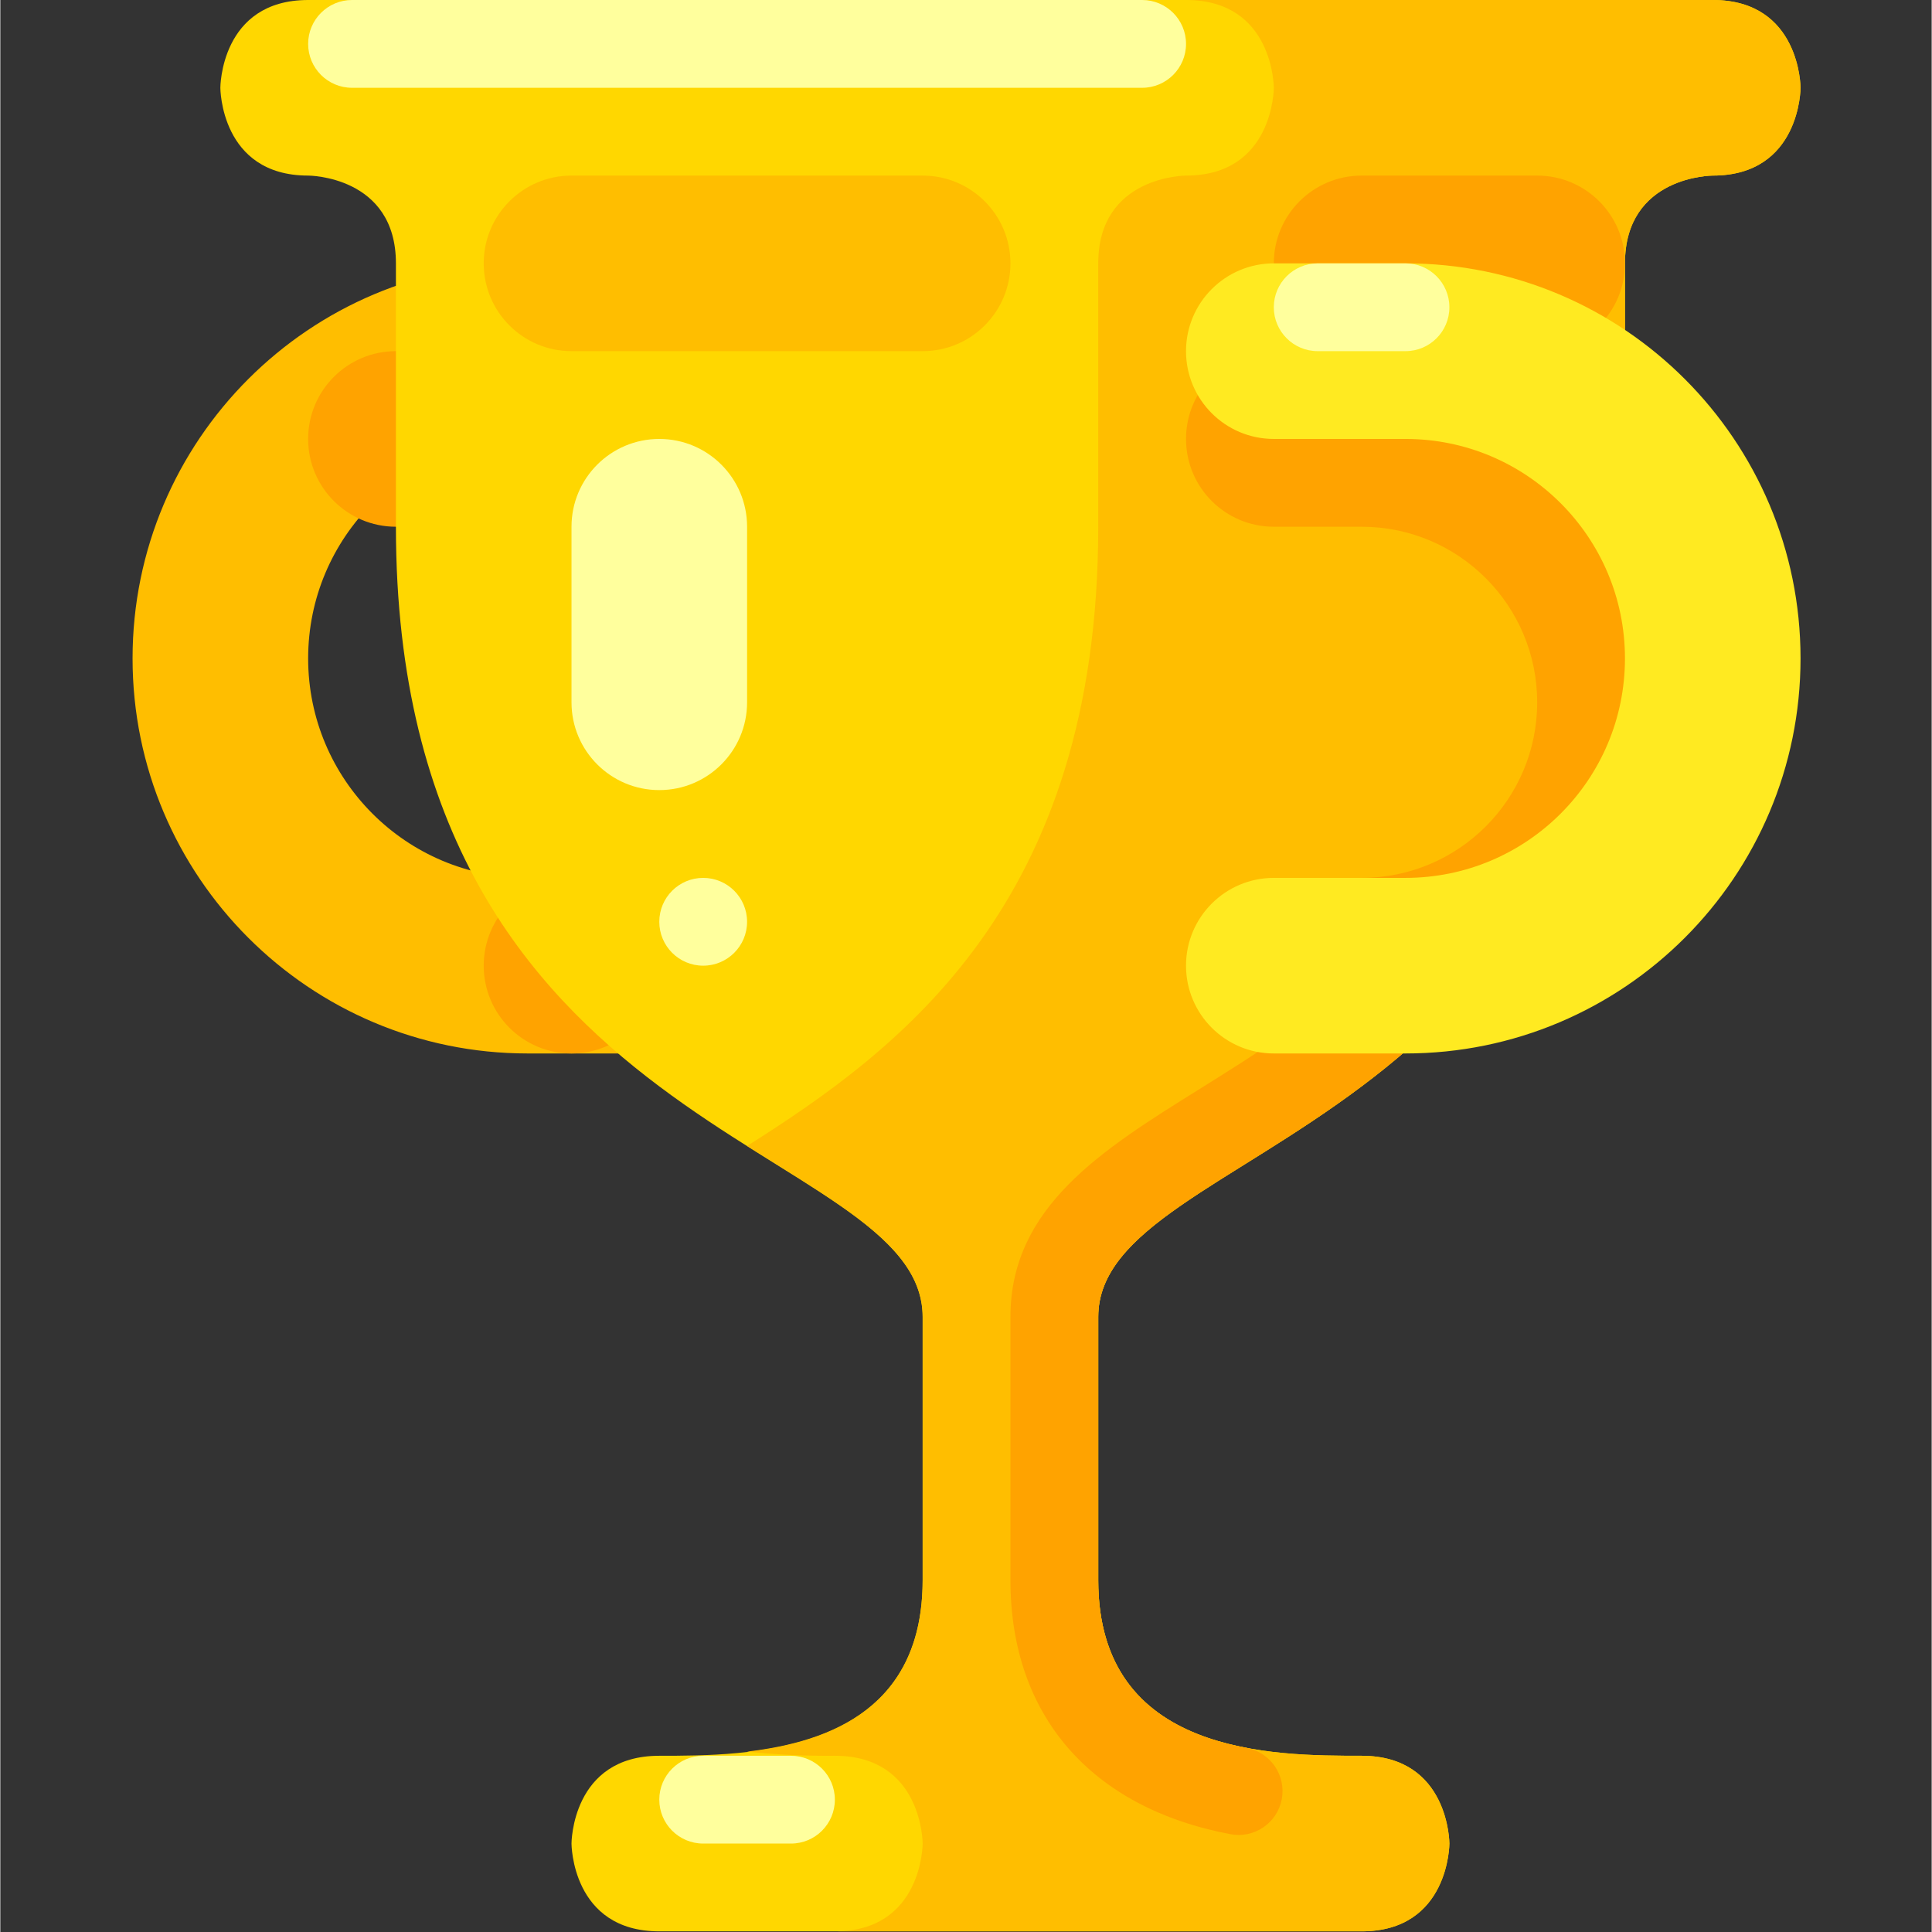 <svg xmlns="http://www.w3.org/2000/svg" height="644pt" version="1.1" viewBox="-44 0 644 644.216" width="644pt">
<rect x="-44" y="0" width="644" height="644.216" fill="#333333" stroke="none"/>
<g id="surface1">
<path d="M 175.73 87.816 L 131.82 87.816 C 59.07 87.816 0.094 146.793 0.094 219.543 C 0.094 292.297 59.07 351.273 131.82 351.273 L 175.73 351.273 C 191.895 351.273 205 338.168 205.004 322 C 205.004 305.832 191.898 292.727 175.73 292.727 L 131.82 292.727 C 91.402 292.727 58.641 259.961 58.641 219.547 C 58.641 179.129 91.402 146.363 131.82 146.363 L 175.73 146.363 C 191.898 146.363 205.004 133.258 205.004 117.094 C 205 100.926 191.895 87.82 175.73 87.816 Z M 175.73 87.816 " style=" stroke:none;fill-rule:nonzero;fill:rgb(100%,74.51%,0%);fill-opacity:1;" />
<path d="M 117.184 146.363 C 117.184 162.531 104.078 175.637 87.91 175.637 C 71.746 175.637 58.641 162.531 58.641 146.363 C 58.641 130.195 71.746 117.09 87.91 117.09 C 104.078 117.09 117.184 130.195 117.184 146.363 Z M 117.184 146.363 " style=" stroke:none;fill-rule:nonzero;fill:rgb(100%,63.922%,0%);fill-opacity:1;" />
<path d="M 175.73 322 C 175.73 338.168 162.625 351.273 146.457 351.273 C 130.289 351.273 117.184 338.168 117.184 322 C 117.184 305.832 130.289 292.727 146.457 292.727 C 162.625 292.727 175.73 305.832 175.73 322 Z M 175.73 322 " style=" stroke:none;fill-rule:nonzero;fill:rgb(100%,63.922%,0%);fill-opacity:1;" />
<path d="M 527.004 0 L 58.641 0 C 29.367 0 29.367 29.273 29.367 29.273 C 29.367 29.273 29.367 58.547 58.637 58.547 C 58.637 58.547 87.91 58.547 87.91 87.816 L 87.91 175.637 C 87.91 380.547 263.547 380.547 263.547 439.09 L 263.547 526.906 C 263.547 585.453 205 585.453 175.73 585.453 C 146.457 585.453 146.457 614.727 146.457 614.727 C 146.457 614.727 146.457 644 175.73 644 L 409.91 644 C 439.184 644 439.184 614.727 439.184 614.727 C 439.184 614.727 439.184 585.453 409.91 585.453 C 380.637 585.453 322.094 585.453 322.094 526.906 L 322.094 439.09 C 322.094 380.543 497.73 380.543 497.73 175.637 L 497.73 87.816 C 497.73 58.547 527.004 58.547 527.004 58.547 C 556.277 58.547 556.277 29.273 556.277 29.273 C 556.277 29.273 556.273 0 527.004 0 Z M 527.004 0 " style=" stroke:none;fill-rule:nonzero;fill:rgb(100%,84.314%,0%);fill-opacity:1;" />
<path d="M 439.184 614.727 C 439.184 614.727 439.184 585.453 409.91 585.453 C 380.641 585.453 322.094 585.453 322.094 526.906 L 322.094 439.09 C 322.094 380.543 497.73 380.543 497.73 175.637 L 497.73 87.816 C 497.73 58.547 527.004 58.547 527.004 58.547 C 556.277 58.547 556.277 29.273 556.277 29.273 C 556.277 29.273 556.273 0 527.004 0 L 351.367 0 C 380.641 0 380.641 29.273 380.641 29.273 C 380.641 29.273 380.641 58.547 351.367 58.547 C 351.367 58.547 322.094 58.547 322.094 87.816 L 322.094 175.637 C 322.094 301.305 256.094 349.816 205 382.117 C 237.219 402.48 263.547 416.449 263.547 439.09 L 263.547 526.91 C 263.547 569.211 233.008 580.805 205 584.062 C 214.727 585.09 224.5 585.555 234.273 585.453 C 263.547 585.453 263.547 614.727 263.547 614.727 C 263.547 614.727 263.547 644 234.273 644 L 409.91 644 C 439.184 644 439.184 614.727 439.184 614.727 Z M 439.184 614.727 " style=" stroke:none;fill-rule:nonzero;fill:rgb(100%,74.51%,0%);fill-opacity:1;" />
<path d="M 423.668 316.879 C 419.887 316.875 416.254 318.34 413.531 320.961 C 395.074 338.688 374.152 351.738 355.691 363.25 C 323.359 383.41 292.82 402.453 292.82 439.09 L 292.82 526.91 C 292.82 571.922 319.562 602.793 366.188 611.605 C 374.129 613.105 381.785 607.883 383.289 599.941 C 384.789 592 379.566 584.344 371.625 582.84 C 351.578 579.051 332.031 569.77 324.914 547.047 L 324.914 547.043 C 324.773 546.598 324.641 546.148 324.508 545.691 L 324.488 545.613 L 324.484 545.602 C 324.461 545.52 324.438 545.438 324.414 545.352 L 324.41 545.344 C 324.383 545.234 324.352 545.121 324.32 545.008 L 324.316 545 L 324.25 544.746 L 324.246 544.738 L 324.227 544.66 L 324.227 544.656 C 324.211 544.598 324.195 544.543 324.18 544.484 L 324.18 544.477 L 324.156 544.402 L 324.156 544.391 C 324.133 544.305 324.109 544.219 324.09 544.137 L 324.09 544.129 C 324.066 544.047 324.043 543.957 324.023 543.871 L 324.02 543.867 L 324 543.785 L 324 543.777 L 323.957 543.605 L 323.957 543.602 L 323.938 543.52 L 323.934 543.512 L 323.914 543.434 L 323.914 543.426 C 323.898 543.371 323.887 543.312 323.871 543.254 L 323.871 543.242 L 323.852 543.168 L 323.848 543.156 L 323.809 542.984 L 323.809 542.98 L 323.789 542.902 L 323.785 542.883 L 323.766 542.809 L 323.766 542.805 L 323.727 542.629 L 323.727 542.617 L 323.707 542.543 L 323.707 542.531 L 323.668 542.355 L 323.668 542.348 L 323.648 542.27 L 323.645 542.258 C 323.629 542.172 323.609 542.086 323.59 541.996 L 323.586 541.988 C 323.566 541.898 323.551 541.812 323.531 541.723 L 323.531 541.715 L 323.512 541.637 L 323.512 541.625 C 323.5 541.562 323.488 541.508 323.473 541.445 L 323.473 541.438 L 323.457 541.359 L 323.453 541.348 L 323.438 541.266 L 323.438 541.258 L 323.402 541.082 L 323.398 541.07 L 323.383 540.996 L 323.383 540.98 C 323.371 540.922 323.355 540.859 323.348 540.805 L 323.344 540.797 L 323.332 540.719 L 323.328 540.699 L 323.312 540.625 L 323.309 540.613 L 323.277 540.438 L 323.273 540.418 L 323.262 540.348 L 323.258 540.328 C 323.246 540.27 323.234 540.215 323.223 540.152 L 323.223 540.141 L 323.211 540.066 L 323.207 540.047 L 323.191 539.977 L 323.191 539.957 L 323.172 539.871 L 323.172 539.863 L 323.16 539.785 L 323.156 539.766 L 323.141 539.691 L 323.137 539.676 C 323.129 539.617 323.117 539.559 323.109 539.5 L 323.105 539.484 L 323.094 539.41 L 323.09 539.391 L 323.074 539.309 L 323.074 539.305 L 323.059 539.215 L 323.055 539.203 L 323.043 539.125 L 323.039 539.109 L 323.027 539.027 L 323.027 539.02 C 323.016 538.957 323.008 538.898 322.996 538.84 L 322.992 538.82 L 322.98 538.746 L 322.977 538.73 L 322.965 538.645 L 322.965 538.641 L 322.949 538.551 L 322.949 538.539 L 322.938 538.461 L 322.934 538.441 L 322.922 538.367 L 322.918 538.352 C 322.91 538.293 322.898 538.23 322.891 538.172 L 322.887 538.156 L 322.879 538.082 L 322.875 538.062 L 322.848 537.879 L 322.848 537.871 L 322.836 537.789 L 322.832 537.773 L 322.82 537.695 L 322.82 537.68 L 322.793 537.5 L 322.789 537.48 L 322.781 537.406 L 322.777 537.387 L 322.754 537.203 L 322.75 537.195 L 322.742 537.113 L 322.738 537.094 L 322.727 537.012 L 322.727 537.004 L 322.715 536.91 L 322.715 536.902 L 322.703 536.82 L 322.699 536.801 L 322.691 536.723 L 322.688 536.707 L 322.664 536.523 L 322.664 536.5 L 322.652 536.43 L 322.652 536.406 L 322.641 536.324 L 322.641 536.316 L 322.629 536.223 L 322.625 536.211 L 322.617 536.133 L 322.613 536.105 L 322.605 536.031 L 322.605 536.02 C 322.594 535.953 322.59 535.898 322.582 535.832 L 322.578 535.809 L 322.57 535.742 L 322.57 535.715 L 322.559 535.637 L 322.559 535.625 L 322.547 535.531 L 322.547 535.516 L 322.539 535.438 L 322.535 535.414 L 322.527 535.348 L 322.523 535.32 L 322.516 535.23 L 322.516 535.223 L 322.504 535.137 L 322.5 535.113 L 322.496 535.043 L 322.492 535.016 L 322.484 534.938 L 322.48 534.926 L 322.473 534.832 L 322.473 534.816 L 322.461 534.738 L 322.461 534.715 L 322.453 534.637 L 322.449 534.621 L 322.441 534.527 L 322.441 534.512 L 322.434 534.434 L 322.43 534.41 L 322.422 534.34 L 322.422 534.312 L 322.414 534.227 L 322.414 534.223 L 322.406 534.129 L 322.402 534.105 L 322.398 534.035 L 322.395 534.008 L 322.387 533.938 L 322.387 533.914 L 322.379 533.82 L 322.375 533.801 L 322.371 533.73 L 322.367 533.695 L 322.363 533.633 L 322.359 533.602 C 322.355 533.543 322.348 533.477 322.344 533.418 L 322.34 533.391 L 322.336 533.324 L 322.332 533.289 L 322.328 533.215 L 322.328 533.199 L 322.32 533.105 L 322.316 533.082 L 322.312 533.012 L 322.312 532.98 L 322.305 532.91 L 322.305 532.887 C 322.297 532.824 322.293 532.762 322.289 532.699 L 322.289 532.676 L 322.281 532.598 L 322.281 532.578 L 322.277 532.496 L 322.273 532.48 L 322.27 532.383 L 322.266 532.367 L 322.262 532.289 L 322.262 532.262 L 322.254 532.188 L 322.254 532.164 L 322.246 532.07 L 322.246 532.055 L 322.242 531.973 L 322.238 531.945 L 322.234 531.879 L 322.234 531.848 L 322.23 531.758 L 322.23 531.754 L 322.223 531.656 L 322.223 531.633 L 322.219 531.559 L 322.219 531.535 L 322.211 531.457 L 322.211 531.438 L 322.207 531.34 L 322.207 531.32 L 322.203 531.246 L 322.199 531.211 L 322.195 531.145 L 322.195 531.117 L 322.191 531.027 L 322.191 531.02 L 322.188 530.922 L 322.184 530.898 L 322.184 530.828 L 322.18 530.793 L 322.176 530.723 L 322.176 530.699 L 322.172 530.602 L 322.172 530.578 L 322.168 530.508 L 322.164 530.469 L 322.164 530.41 L 322.16 530.371 C 322.16 530.312 322.156 530.246 322.152 530.184 L 322.152 530.152 L 322.148 530.082 L 322.148 530.051 L 322.145 529.977 L 322.145 529.953 L 322.141 529.855 L 322.141 529.836 L 322.137 529.758 L 322.137 529.73 L 322.133 529.652 L 322.133 529.633 L 322.129 529.531 L 322.129 529.523 L 322.125 529.434 L 322.125 529.332 L 322.121 529.305 L 322.121 529.203 L 322.117 529.105 L 322.117 529.004 L 322.113 528.98 L 322.113 528.875 L 322.109 528.777 L 322.109 528.578 L 322.105 528.543 L 322.105 528.215 L 322.102 528.141 L 322.102 527.684 L 322.098 527.582 L 322.098 438.793 L 322.102 438.742 L 322.102 438.5 L 322.105 438.445 L 322.105 438.254 L 322.109 438.211 L 322.109 438.082 L 322.113 438.027 L 322.113 437.961 L 322.117 437.91 L 322.117 437.906 L 322.121 437.852 L 322.121 437.785 L 322.125 437.68 L 322.125 437.664 L 322.129 437.621 L 322.129 437.613 L 322.133 437.559 L 322.133 437.547 L 322.137 437.504 L 322.137 437.488 L 322.141 437.383 L 322.145 437.371 L 322.145 437.316 L 322.148 437.266 L 322.148 437.254 L 322.152 437.211 L 322.152 437.195 L 322.16 437.09 L 322.16 437.078 L 322.164 437.031 L 322.164 437.023 L 322.168 436.973 L 322.168 436.965 L 322.172 436.918 L 322.172 436.906 L 322.184 436.801 L 322.184 436.789 L 322.188 436.742 L 322.188 436.734 L 322.191 436.68 L 322.191 436.676 L 322.195 436.625 L 322.199 436.613 C 322.199 436.578 322.203 436.543 322.207 436.508 L 322.207 436.496 L 322.211 436.449 L 322.211 436.441 L 322.223 436.336 L 322.223 436.324 L 322.227 436.277 L 322.227 436.27 L 322.23 436.215 L 322.234 436.207 L 322.238 436.164 L 322.238 436.152 L 322.25 436.043 L 322.25 436.031 L 322.254 435.984 L 322.254 435.98 L 322.262 435.926 L 322.262 435.918 L 322.266 435.871 L 322.27 435.863 L 322.281 435.758 L 322.281 435.746 L 322.285 435.699 L 322.289 435.691 L 322.293 435.637 L 322.293 435.629 L 322.301 435.586 L 322.301 435.574 L 322.316 435.469 L 322.316 435.457 L 322.32 435.41 L 322.324 435.402 L 322.328 435.352 L 322.332 435.34 L 322.336 435.297 L 322.34 435.285 L 322.348 435.234 L 322.352 435.18 L 322.355 435.172 L 322.359 435.125 L 322.363 435.117 L 322.371 435.062 L 322.375 435.012 L 322.379 435 L 322.387 434.949 L 322.395 434.895 L 322.398 434.883 L 322.402 434.84 L 322.402 434.832 L 322.414 434.777 L 322.414 434.773 L 322.422 434.727 L 322.422 434.715 L 322.43 434.668 L 322.43 434.664 L 322.441 434.609 L 322.441 434.602 L 322.449 434.555 L 322.449 434.547 L 322.465 434.441 L 322.469 434.434 L 322.488 434.324 L 322.488 434.32 L 322.496 434.27 L 322.496 434.266 L 322.516 434.156 L 322.516 434.148 L 322.535 434.043 L 322.535 434.039 L 322.547 433.988 L 322.547 433.98 L 322.566 433.871 L 322.566 433.867 C 322.578 433.812 322.59 433.758 322.602 433.703 L 322.602 433.699 L 322.621 433.59 L 322.621 433.586 L 322.633 433.535 L 322.633 433.531 L 322.656 433.422 L 322.656 433.418 L 322.68 433.312 L 322.68 433.305 L 322.691 433.254 L 322.691 433.25 L 322.715 433.145 L 322.715 433.137 C 322.723 433.102 322.73 433.066 322.738 433.031 L 322.738 433.027 L 322.75 432.977 L 322.75 432.973 L 322.777 432.863 L 322.777 432.859 C 322.785 432.82 322.793 432.789 322.801 432.75 L 322.801 432.746 L 322.816 432.699 L 322.816 432.691 L 322.84 432.586 L 322.84 432.582 L 322.879 432.418 L 322.883 432.414 C 322.891 432.379 322.898 432.34 322.906 432.309 L 322.91 432.305 L 322.938 432.195 L 322.949 432.141 L 322.977 432.031 L 322.977 432.027 L 322.992 431.977 L 323.02 431.867 L 323.02 431.863 L 323.051 431.758 L 323.051 431.75 L 323.066 431.699 L 323.094 431.594 L 323.098 431.59 C 325.719 422.137 333.273 414.129 343.859 406.137 C 343.961 406.059 344.062 405.98 344.168 405.902 C 344.207 405.875 344.25 405.84 344.289 405.812 L 344.293 405.809 L 344.477 405.672 L 344.48 405.672 C 344.645 405.551 344.809 405.426 344.977 405.301 L 344.98 405.297 C 345.086 405.223 345.188 405.145 345.293 405.066 C 345.609 404.832 345.926 404.605 346.246 404.371 C 364.184 391.352 389.785 378.094 414.84 358.465 L 414.855 358.457 C 414.895 358.426 414.934 358.395 414.969 358.367 L 414.98 358.355 C 415.02 358.324 415.047 358.305 415.082 358.273 L 415.113 358.254 L 415.207 358.176 L 415.238 358.152 L 415.297 358.105 L 415.371 358.051 L 415.422 358.008 L 415.496 357.949 C 415.512 357.938 415.531 357.922 415.547 357.91 C 415.574 357.891 415.602 357.867 415.629 357.848 L 415.672 357.812 C 415.703 357.789 415.73 357.766 415.758 357.746 L 415.797 357.715 C 415.824 357.691 415.855 357.668 415.887 357.645 L 415.922 357.613 L 416.012 357.543 L 416.047 357.516 L 416.141 357.438 L 416.164 357.422 L 416.27 357.34 L 416.289 357.324 C 416.328 357.293 416.363 357.266 416.398 357.238 L 416.41 357.227 C 416.449 357.195 416.488 357.164 416.523 357.137 L 416.531 357.129 C 422.363 352.492 428.148 347.5 433.797 342.074 C 439.625 336.477 439.812 327.211 434.215 321.383 C 431.453 318.508 427.641 316.883 423.656 316.883 Z M 423.668 316.879 " style=" stroke:none;fill-rule:nonzero;fill:rgb(100%,63.922%,0%);fill-opacity:1;" />
<path d="M 409.91 58.547 L 468.457 58.547 C 484.625 58.547 497.73 71.652 497.73 87.816 C 497.73 103.984 484.625 117.09 468.457 117.09 L 409.91 117.09 C 393.746 117.09 380.641 103.984 380.641 87.816 C 380.637 71.652 393.742 58.547 409.91 58.547 Z M 409.91 58.547 " style=" stroke:none;fill-rule:nonzero;fill:rgb(100%,63.922%,0%);fill-opacity:1;" />
<path d="M 351.367 146.363 C 351.367 162.531 364.473 175.637 380.637 175.637 L 409.91 175.637 C 442.246 175.637 468.457 201.848 468.457 234.184 C 468.457 266.516 442.246 292.727 409.91 292.727 C 393.746 292.727 380.641 305.832 380.641 322 C 380.641 338.168 393.746 351.273 409.91 351.273 C 474.578 351.273 527.004 298.848 527.004 234.184 C 527.004 169.516 474.578 117.09 409.91 117.09 L 380.637 117.09 C 364.473 117.09 351.367 130.195 351.367 146.363 Z M 351.367 146.363 " style=" stroke:none;fill-rule:nonzero;fill:rgb(100%,63.922%,0%);fill-opacity:1;" />
<path d="M 380.637 87.816 L 424.547 87.816 C 497.297 87.816 556.273 146.793 556.273 219.543 C 556.273 292.297 497.297 351.273 424.547 351.273 L 380.637 351.273 C 364.473 351.273 351.367 338.168 351.363 322 C 351.363 305.832 364.469 292.727 380.637 292.727 L 424.547 292.727 C 464.965 292.727 497.727 259.961 497.727 219.547 C 497.727 179.129 464.965 146.363 424.547 146.363 L 380.637 146.363 C 364.469 146.363 351.363 133.258 351.363 117.094 C 351.367 100.926 364.473 87.82 380.637 87.816 Z M 380.637 87.816 " style=" stroke:none;fill-rule:nonzero;fill:rgb(100%,91.765%,12.941%);fill-opacity:1;" />
<path d="M 190.367 585.453 L 219.641 585.453 C 227.723 585.453 234.273 592.008 234.273 600.09 C 234.273 608.176 227.723 614.727 219.641 614.727 L 190.367 614.727 C 182.281 614.727 175.73 608.176 175.73 600.09 C 175.73 592.008 182.281 585.453 190.367 585.453 Z M 190.367 585.453 " style=" stroke:none;fill-rule:nonzero;fill:rgb(100%,100%,61.569%);fill-opacity:1;" />
<path d="M 395.273 87.816 L 424.547 87.816 C 432.633 87.816 439.184 94.371 439.184 102.453 C 439.184 110.535 432.633 117.09 424.547 117.09 L 395.273 117.09 C 387.191 117.09 380.637 110.535 380.637 102.453 C 380.637 94.371 387.191 87.816 395.273 87.816 Z M 395.273 87.816 " style=" stroke:none;fill-rule:nonzero;fill:rgb(100%,100%,61.569%);fill-opacity:1;" />
<path d="M 175.73 146.363 C 191.895 146.363 205.004 159.469 205.004 175.637 L 205.004 234.18 C 205.004 250.348 191.898 263.453 175.73 263.453 C 159.562 263.453 146.457 250.348 146.457 234.18 L 146.457 175.637 C 146.457 159.469 159.562 146.363 175.73 146.363 Z M 175.73 146.363 " style=" stroke:none;fill-rule:nonzero;fill:rgb(100%,100%,61.569%);fill-opacity:1;" />
<path d="M 205 307.363 C 205 315.445 198.449 322 190.367 322 C 182.281 322 175.73 315.445 175.73 307.363 C 175.73 299.281 182.281 292.727 190.367 292.727 C 198.449 292.727 205 299.281 205 307.363 Z M 205 307.363 " style=" stroke:none;fill-rule:nonzero;fill:rgb(100%,100%,61.569%);fill-opacity:1;" />
<path d="M 146.457 58.547 L 263.547 58.547 C 279.715 58.547 292.82 71.652 292.82 87.816 C 292.82 103.984 279.715 117.09 263.547 117.09 L 146.457 117.09 C 130.289 117.09 117.184 103.984 117.184 87.816 C 117.184 71.652 130.289 58.547 146.457 58.547 Z M 146.457 58.547 " style=" stroke:none;fill-rule:nonzero;fill:rgb(100%,74.51%,0%);fill-opacity:1;" />
<path d="M 73.273 0 L 336.73 0 C 344.812 0 351.367 6.555 351.367 14.637 C 351.367 22.719 344.812 29.273 336.73 29.273 L 73.273 29.273 C 65.191 29.273 58.641 22.719 58.641 14.637 C 58.641 6.555 65.191 0 73.273 0 Z M 73.273 0 " style=" stroke:none;fill-rule:nonzero;fill:rgb(100%,100%,61.569%);fill-opacity:1;" />
</g>
</svg>